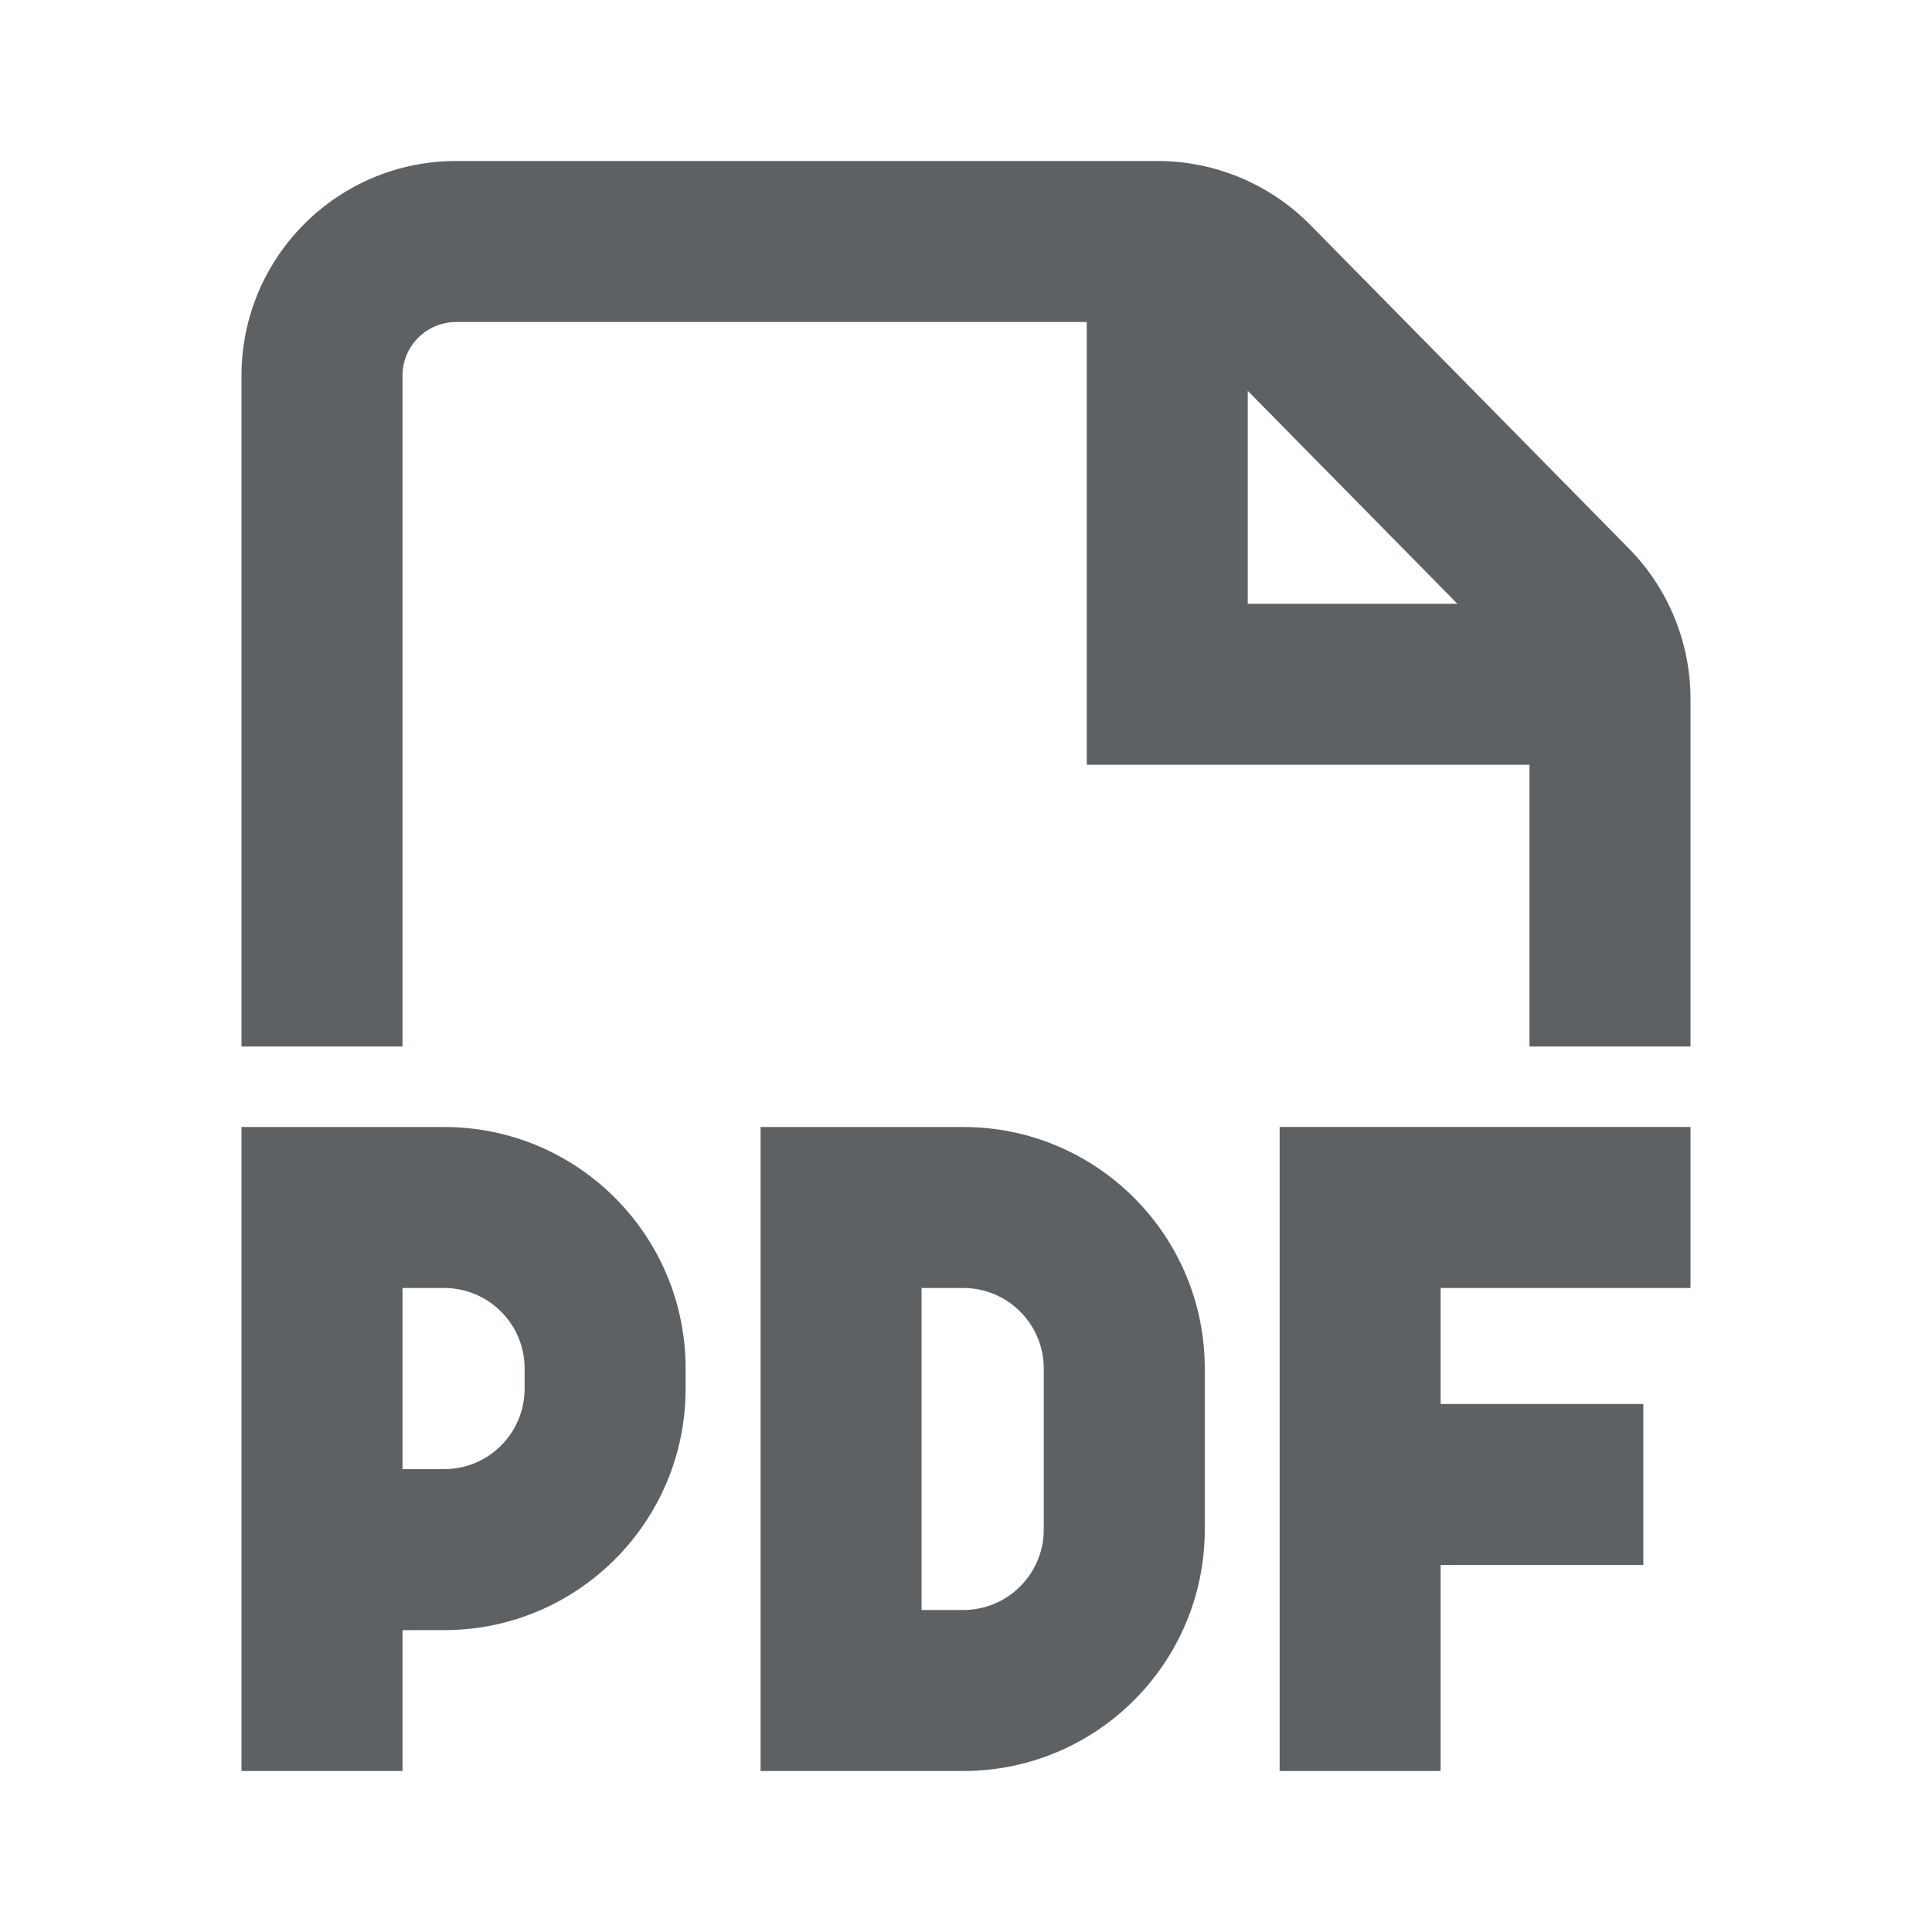 <svg width="24" height="24" viewBox="0 0 24 24" fill="none" xmlns="http://www.w3.org/2000/svg">
<path fill-rule="evenodd" clip-rule="evenodd" d="M3 4.667C3 3.194 4.194 2 5.667 2H14.379C15.093 2 15.778 2.287 16.279 2.796L20.233 6.812C20.725 7.311 21 7.983 21 8.683V13H19V9.5H13.5V4H5.667C5.298 4 5 4.298 5 4.667V13H3V4.667ZM15.5 4.855L18.104 7.5H15.5V4.855Z" fill="#5D6164"/>
<path fill-rule="evenodd" clip-rule="evenodd" d="M5.517 14H3V22H5V20.25H5.517C7.174 20.25 8.517 18.907 8.517 17.25V17C8.517 15.343 7.174 14 5.517 14ZM5.517 18.25H5V16H5.517C6.07 16 6.517 16.448 6.517 17V17.25C6.517 17.802 6.07 18.25 5.517 18.25Z" fill="#5D6164"/>
<path fill-rule="evenodd" clip-rule="evenodd" d="M9.448 14H11.966C13.622 14 14.966 15.343 14.966 17V19C14.966 20.657 13.622 22 11.966 22H9.448V14ZM11.448 16V20H11.966C12.518 20 12.966 19.552 12.966 19V17C12.966 16.448 12.518 16 11.966 16H11.448Z" fill="#5D6164"/>
<path d="M21 14H15.896V22H17.896V19.441H20.414V17.441H17.896V16H21V14Z" fill="#5D6164"/>
</svg>
